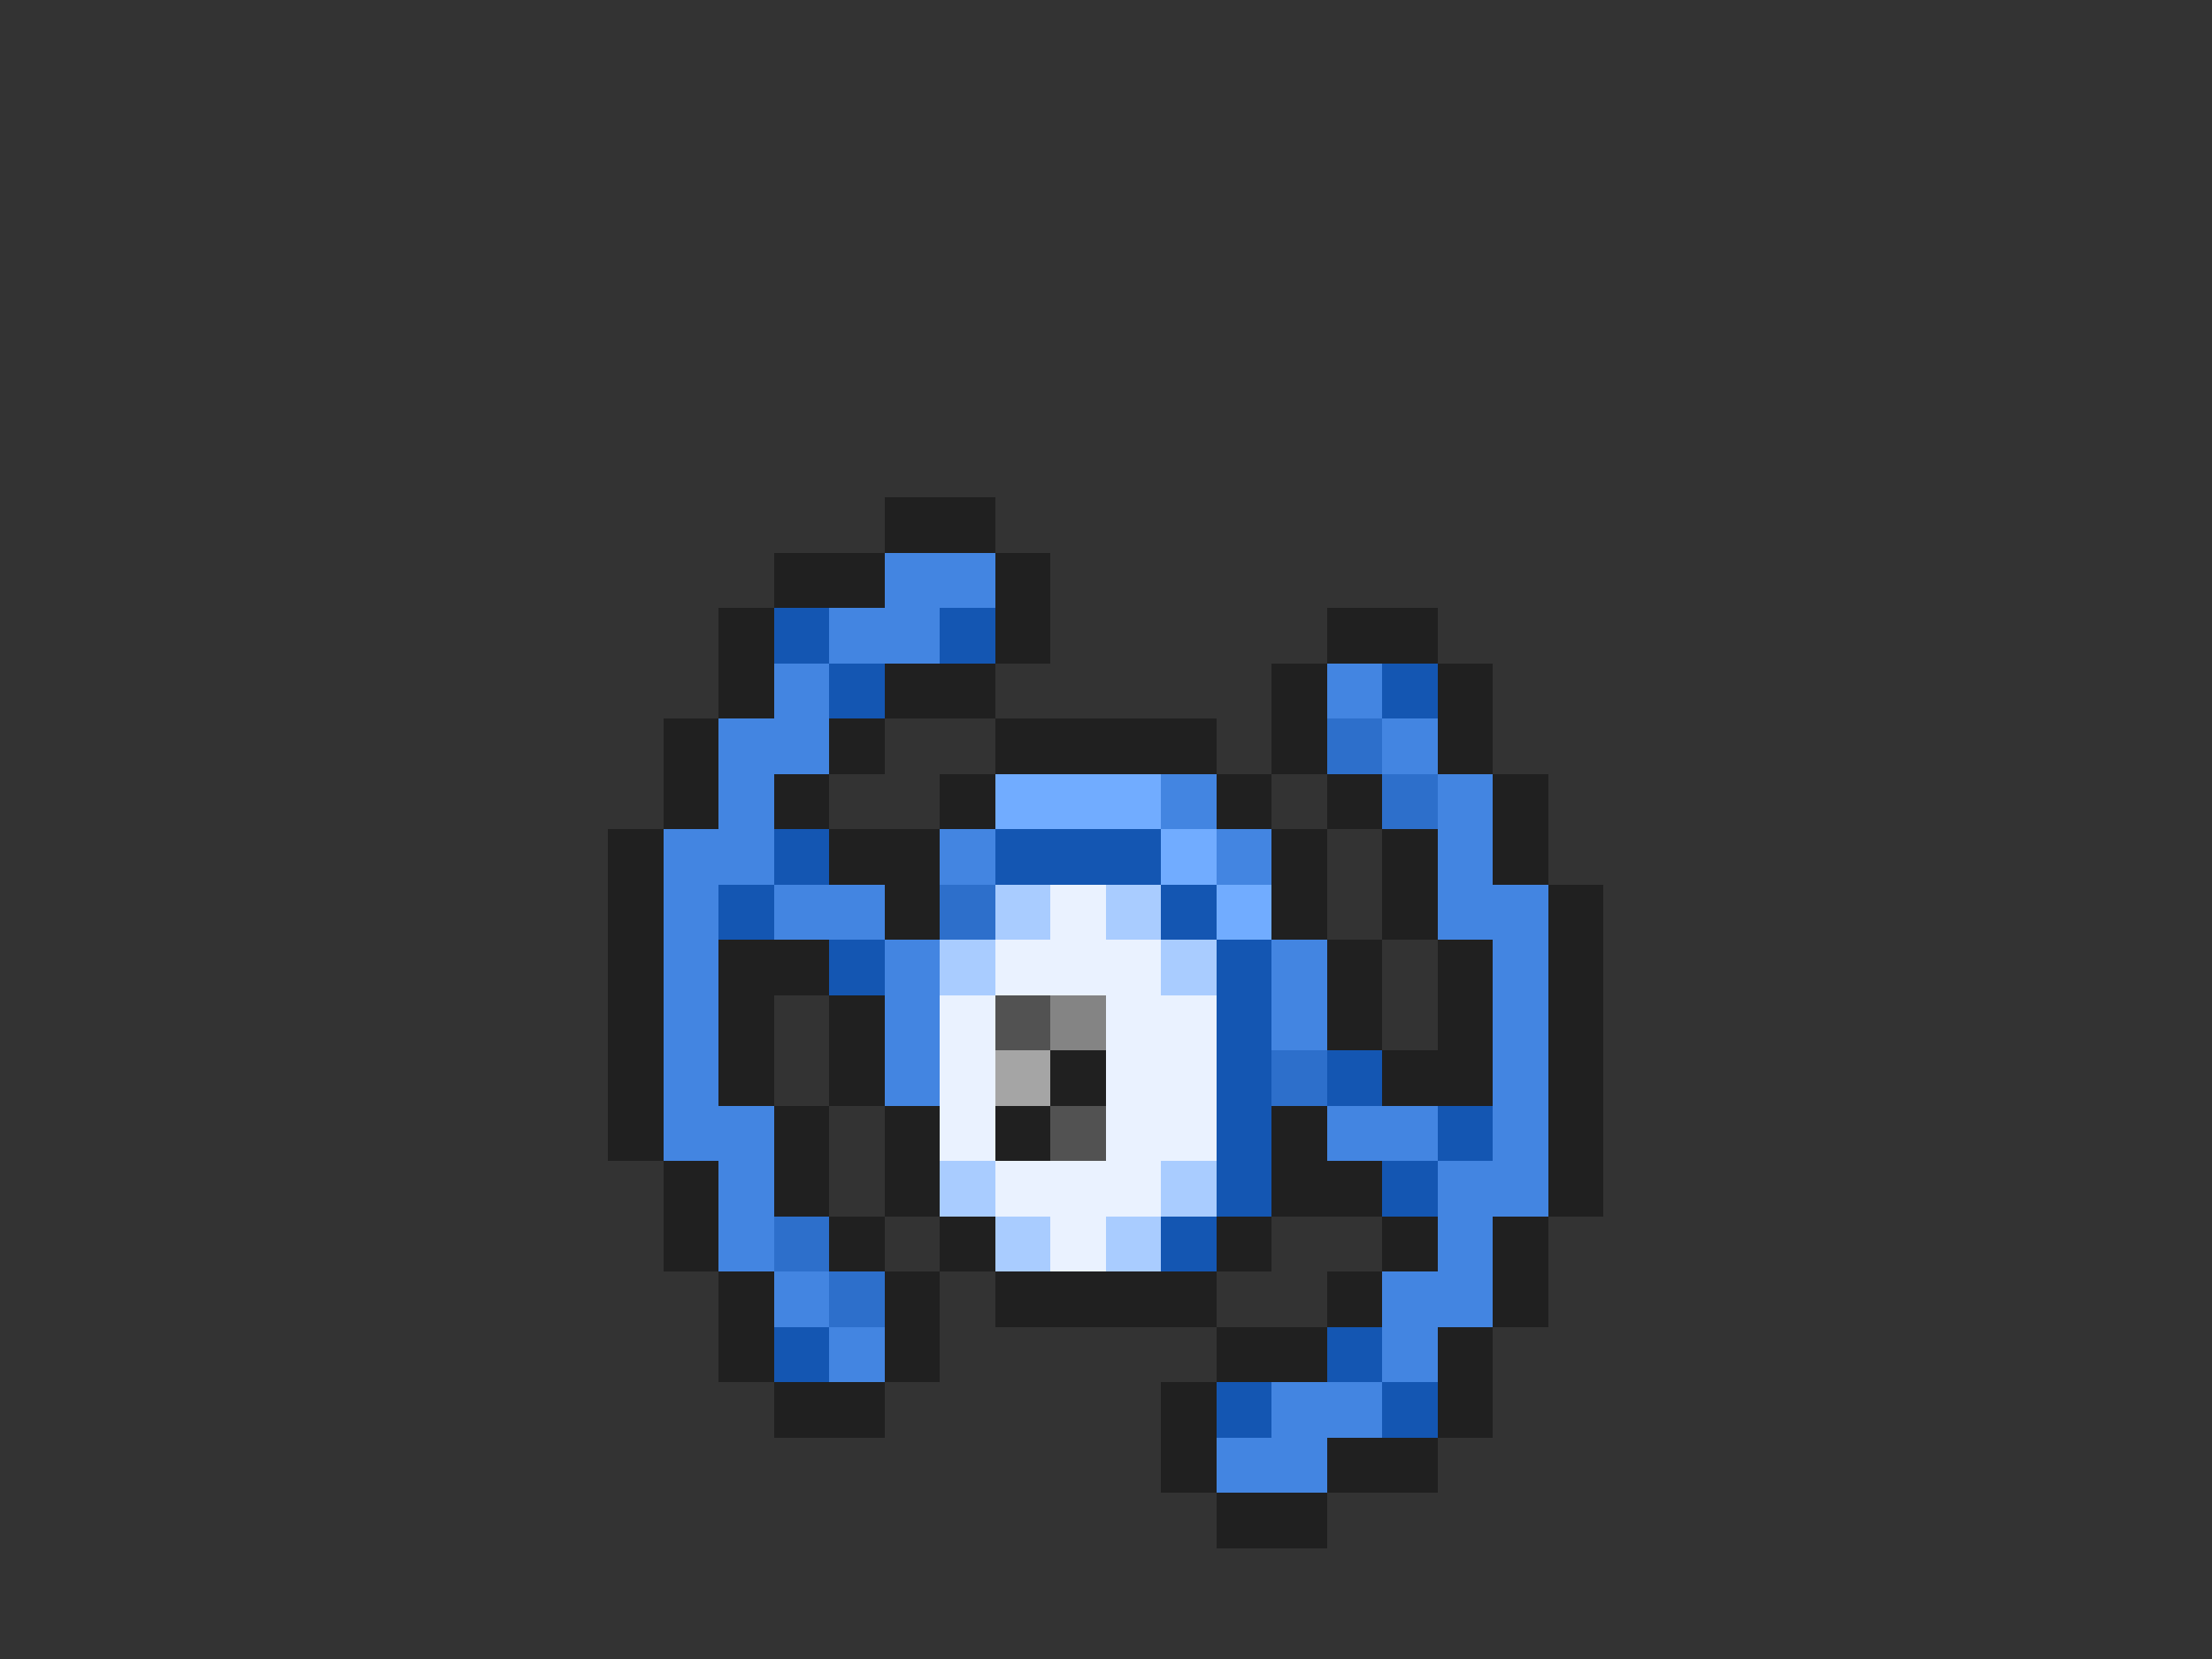 <svg xmlns="http://www.w3.org/2000/svg" viewBox="0 -0.5 40 30" shape-rendering="crispEdges">
<rect x="0" y="-0.5" width="40" height="30" fill="#333333" stroke="none"/>
<path stroke="#202020" d="M16 9h2M14 10h2M18 10h1M13 11h1M18 11h1M24 11h2M13 12h1M16 12h2M23 12h1M26 12h1M12 13h1M15 13h1M18 13h4M23 13h1M26 13h1M12 14h1M14 14h1M17 14h1M22 14h1M24 14h1M27 14h1M11 15h1M15 15h2M23 15h1M25 15h1M27 15h1M11 16h1M16 16h1M23 16h1M25 16h1M28 16h1M11 17h1M13 17h2M24 17h1M26 17h1M28 17h1M11 18h1M13 18h1M15 18h1M24 18h1M26 18h1M28 18h1M11 19h1M13 19h1M15 19h1M19 19h1M25 19h2M28 19h1M11 20h1M14 20h1M16 20h1M18 20h1M23 20h1M28 20h1M12 21h1M14 21h1M16 21h1M23 21h2M28 21h1M12 22h1M15 22h1M17 22h1M22 22h1M25 22h1M27 22h1M13 23h1M16 23h1M18 23h4M24 23h1M27 23h1M13 24h1M16 24h1M22 24h2M26 24h1M14 25h2M21 25h1M26 25h1M21 26h1M24 26h2M22 27h2" />
<path stroke="#4385e1" d="M16 10h2M15 11h2M14 12h1M24 12h1M13 13h2M25 13h1M13 14h1M21 14h1M26 14h1M12 15h2M17 15h1M22 15h1M26 15h1M12 16h1M14 16h2M26 16h2M12 17h1M16 17h1M23 17h1M27 17h1M12 18h1M16 18h1M23 18h1M27 18h1M12 19h1M16 19h1M27 19h1M12 20h2M24 20h2M27 20h1M13 21h1M26 21h2M13 22h1M26 22h1M14 23h1M25 23h2M15 24h1M25 24h1M23 25h2M22 26h2" />
<path stroke="#1456b2" d="M14 11h1M17 11h1M15 12h1M25 12h1M14 15h1M18 15h3M13 16h1M21 16h1M15 17h1M22 17h1M22 18h1M22 19h1M24 19h1M22 20h1M26 20h1M22 21h1M25 21h1M21 22h1M14 24h1M24 24h1M22 25h1M25 25h1" />
<path stroke="#2d6fcb" d="M24 13h1M25 14h1M17 16h1M23 19h1M14 22h1M15 23h1" />
<path stroke="#71acff" d="M18 14h3M21 15h1M22 16h1" />
<path stroke="#a9ccff" d="M18 16h1M20 16h1M17 17h1M21 17h1M17 21h1M21 21h1M18 22h1M20 22h1" />
<path stroke="#eaf2ff" d="M19 16h1M18 17h3M17 18h1M20 18h2M17 19h1M20 19h2M17 20h1M20 20h2M18 21h3M19 22h1" />
<path stroke="#525252" d="M18 18h1M19 20h1" />
<path stroke="#848484" d="M19 18h1" />
<path stroke="#a5a5a5" d="M18 19h1" />
</svg>